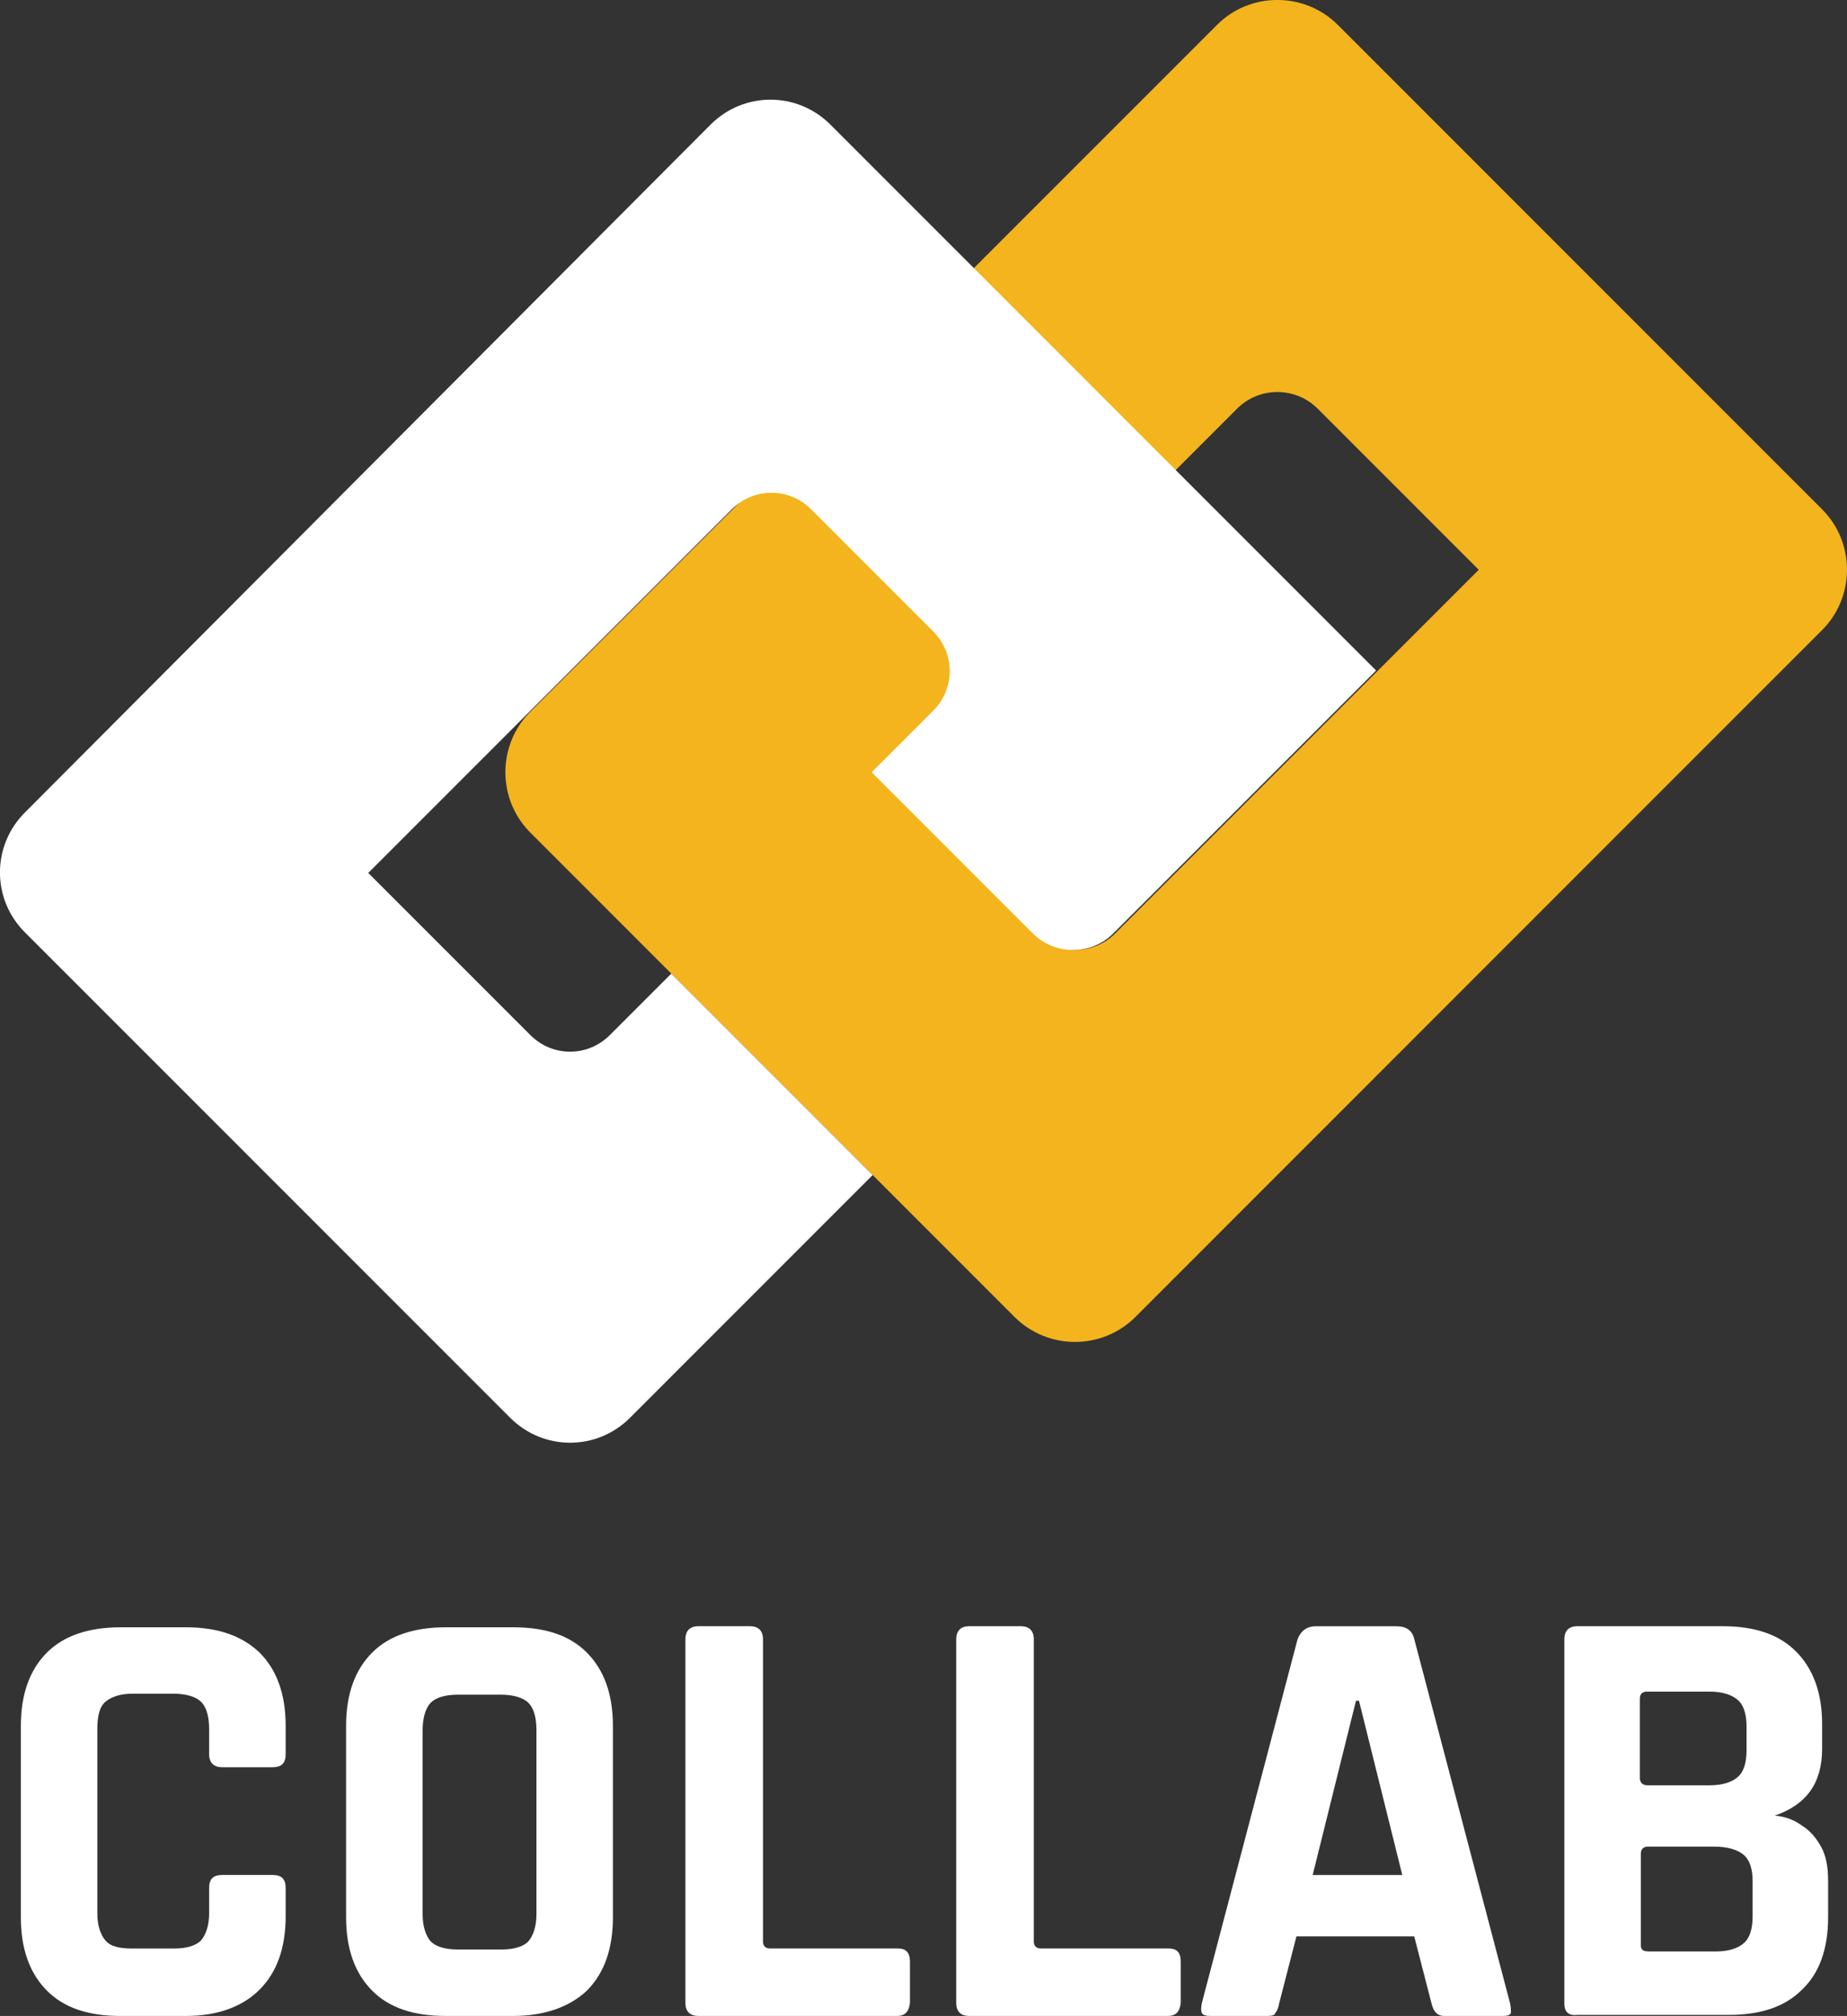 <svg xmlns="http://www.w3.org/2000/svg" id="Livello_1" data-name="Livello 1" viewBox="0 0 338.35 369.2">
  <rect x="0" y="0" width="338.35" height="369.2" fill="#333333" stroke="none"/>
  <defs fill="#000000">
    <style>
      .cls-1 {
        fill: #ffffff;
      }

      .cls-2 {
        isolation: isolate;
      }

      .cls-3 {
        fill: #f4b41d;
      }
    </style>
  </defs>
  <g class="cls-2">
    <path class="cls-1" d="m34.07,369.2h-11.99c-5.9,0-10.33-1.48-13.46-4.61s-4.8-7.56-4.8-13.46v-35.04c0-5.9,1.66-10.33,4.8-13.46,3.14-3.14,7.75-4.61,13.46-4.61h11.99c5.72,0,10.14,1.48,13.46,4.61,3.14,3.14,4.8,7.56,4.8,13.46v5.16c0,1.66-.74,2.4-2.4,2.4h-9.22c-1.48,0-2.4-.74-2.4-2.4v-4.61c0-2.4-.55-4.06-1.48-4.98s-2.77-1.48-4.98-1.48h-7.56c-2.21,0-3.87.55-4.98,1.48s-1.48,2.77-1.48,4.98v33.75c0,2.21.55,3.87,1.48,4.98.92,1.11,2.58,1.48,4.98,1.48h7.56c2.4,0,4.06-.55,4.98-1.48.92-1.11,1.48-2.77,1.48-4.98v-4.61c0-1.66.74-2.4,2.4-2.4h9.22c1.66,0,2.4.74,2.4,2.4v5.16c0,5.9-1.66,10.33-4.8,13.46-3.14,3.14-7.75,4.8-13.46,4.8Z" fill="#000000"/>
    <path class="cls-1" d="m94.02,369.2h-12.36c-5.9,0-10.33-1.48-13.46-4.61s-4.8-7.56-4.8-13.46v-35.04c0-5.9,1.66-10.33,4.8-13.46,3.14-3.14,7.75-4.61,13.46-4.61h12.36c5.9,0,10.33,1.48,13.46,4.61s4.8,7.56,4.8,13.46v35.04c0,5.9-1.66,10.33-4.8,13.46-3.14,2.95-7.75,4.61-13.46,4.61Zm-10.14-12.17h7.93c2.4,0,4.06-.55,4.98-1.48.92-1.11,1.48-2.77,1.48-4.98v-33.75c0-2.4-.55-4.06-1.48-4.98s-2.77-1.48-4.98-1.48h-7.93c-2.4,0-4.06.55-4.98,1.48s-1.48,2.77-1.48,4.98v33.75c0,2.21.55,3.87,1.48,4.98.92.92,2.58,1.48,4.98,1.48Z" fill="#000000"/>
    <path class="cls-1" d="m164.29,369.2h-36.33c-1.48,0-2.4-.74-2.4-2.4v-66.58c0-1.48.74-2.4,2.4-2.4h9.41c1.48,0,2.4.74,2.4,2.4v55.33c0,.74.37,1.29,1.29,1.29h23.42c1.48,0,2.21.74,2.21,2.4v7.56c-.18,1.66-.92,2.4-2.4,2.4Z" fill="#000000"/>
    <path class="cls-1" d="m213.9,369.2h-36.33c-1.48,0-2.4-.74-2.4-2.4v-66.58c0-1.48.74-2.4,2.4-2.4h9.41c1.48,0,2.4.74,2.4,2.4v55.33c0,.74.37,1.29,1.29,1.29h23.42c1.48,0,2.21.74,2.21,2.4v7.56c-.18,1.66-.92,2.4-2.4,2.4Z" fill="#000000"/>
    <path class="cls-1" d="m232.35,369.2h-10.7c-.74,0-1.29-.18-1.48-.55s-.18-.92,0-1.84l17.52-66.58c.55-1.48,1.66-2.4,3.32-2.4h14.76c1.84,0,2.95.74,3.32,2.4l17.52,66.58c.18.74.18,1.48.18,1.84-.18.37-.55.55-1.48.55h-10.7c-1.29,0-2.03-.74-2.4-2.4l-3.14-12.17h-21.58l-3.14,12.17c-.18.92-.37,1.48-.74,1.84,0,.37-.55.55-1.29.55Zm16.05-57.73l-7.93,31.91h16.41l-7.93-31.91h-.55Z" fill="#000000"/>
    <path class="cls-1" d="m286.57,366.8v-66.58c0-1.48.74-2.4,2.4-2.4h26.56c5.9,0,10.33,1.48,13.46,4.61,3.14,3.14,4.8,7.56,4.8,13.28v4.61c0,3.14-.74,5.72-2.21,7.75-1.48,2.03-3.69,3.5-6.46,4.43,1.84.18,3.5.74,4.98,1.84,1.48.92,2.58,2.21,3.5,3.87s1.29,3.69,1.29,6.27v6.64c0,5.9-1.66,10.33-4.8,13.28-3.14,3.14-7.56,4.61-13.46,4.61h-27.67c-1.66.18-2.4-.55-2.4-2.21Zm15.31-39.84h11.25c2.4,0,4.06-.55,5.16-1.48,1.11-.92,1.66-2.58,1.66-4.98v-4.24c0-2.4-.55-4.06-1.66-4.98s-2.77-1.48-5.16-1.48h-11.44c-.74,0-1.29.37-1.29,1.29v14.76c.18.74.55,1.11,1.48,1.11Zm0,30.43h12.36c2.4,0,4.06-.55,5.16-1.48,1.11-.92,1.66-2.58,1.66-4.98v-6.46c0-2.21-.55-3.87-1.66-4.8s-2.95-1.48-5.35-1.48h-12.17c-.74,0-1.29.37-1.29,1.29v16.78c0,.74.37,1.11,1.29,1.11Z" fill="#000000"/>
  </g>
  <path class="cls-3" d="m333.79,93.28L245.07,4.56c-6.09-6.09-16.05-6.09-22.13,0l-125.79,125.79c-6.09,6.09-6.09,16.05,0,22.13l88.71,88.71c6.09,6.09,16.05,6.09,22.13,0l125.79-125.79c6.09-6.09,6.09-16.05,0-22.13Zm-129.48,77.65c-4.06,4.06-10.7,4.06-14.76,0l-22.13-22.13c-4.06-4.06-4.06-10.7,0-14.76l59.2-59.2c4.06-4.06,10.7-4.06,14.76,0l29.51,29.51-66.58,66.58h0Z" fill="#000000"/>
  <path class="cls-1" d="m122.97,178.31l-11.25,11.25c-4.06,4.06-10.51,4.06-14.57,0l-29.69-29.69,66.58-66.58c4.06-4.06,10.51-4.06,14.57,0l22.32,22.32c4.06,4.06,4.06,10.51,0,14.57l-11.25,11.25,29.51,29.51c4.06,4.06,10.7,4.06,14.76,0l48.14-48.14L152.12,22.82c-6.09-6.09-15.86-6.09-21.95,0L4.56,148.8c-6.09,6.09-6.09,15.86,0,21.95l88.9,88.9c6.09,6.09,15.86,6.09,21.95,0l44.45-44.45-36.89-36.89h0Z" fill="#000000"/>
</svg>